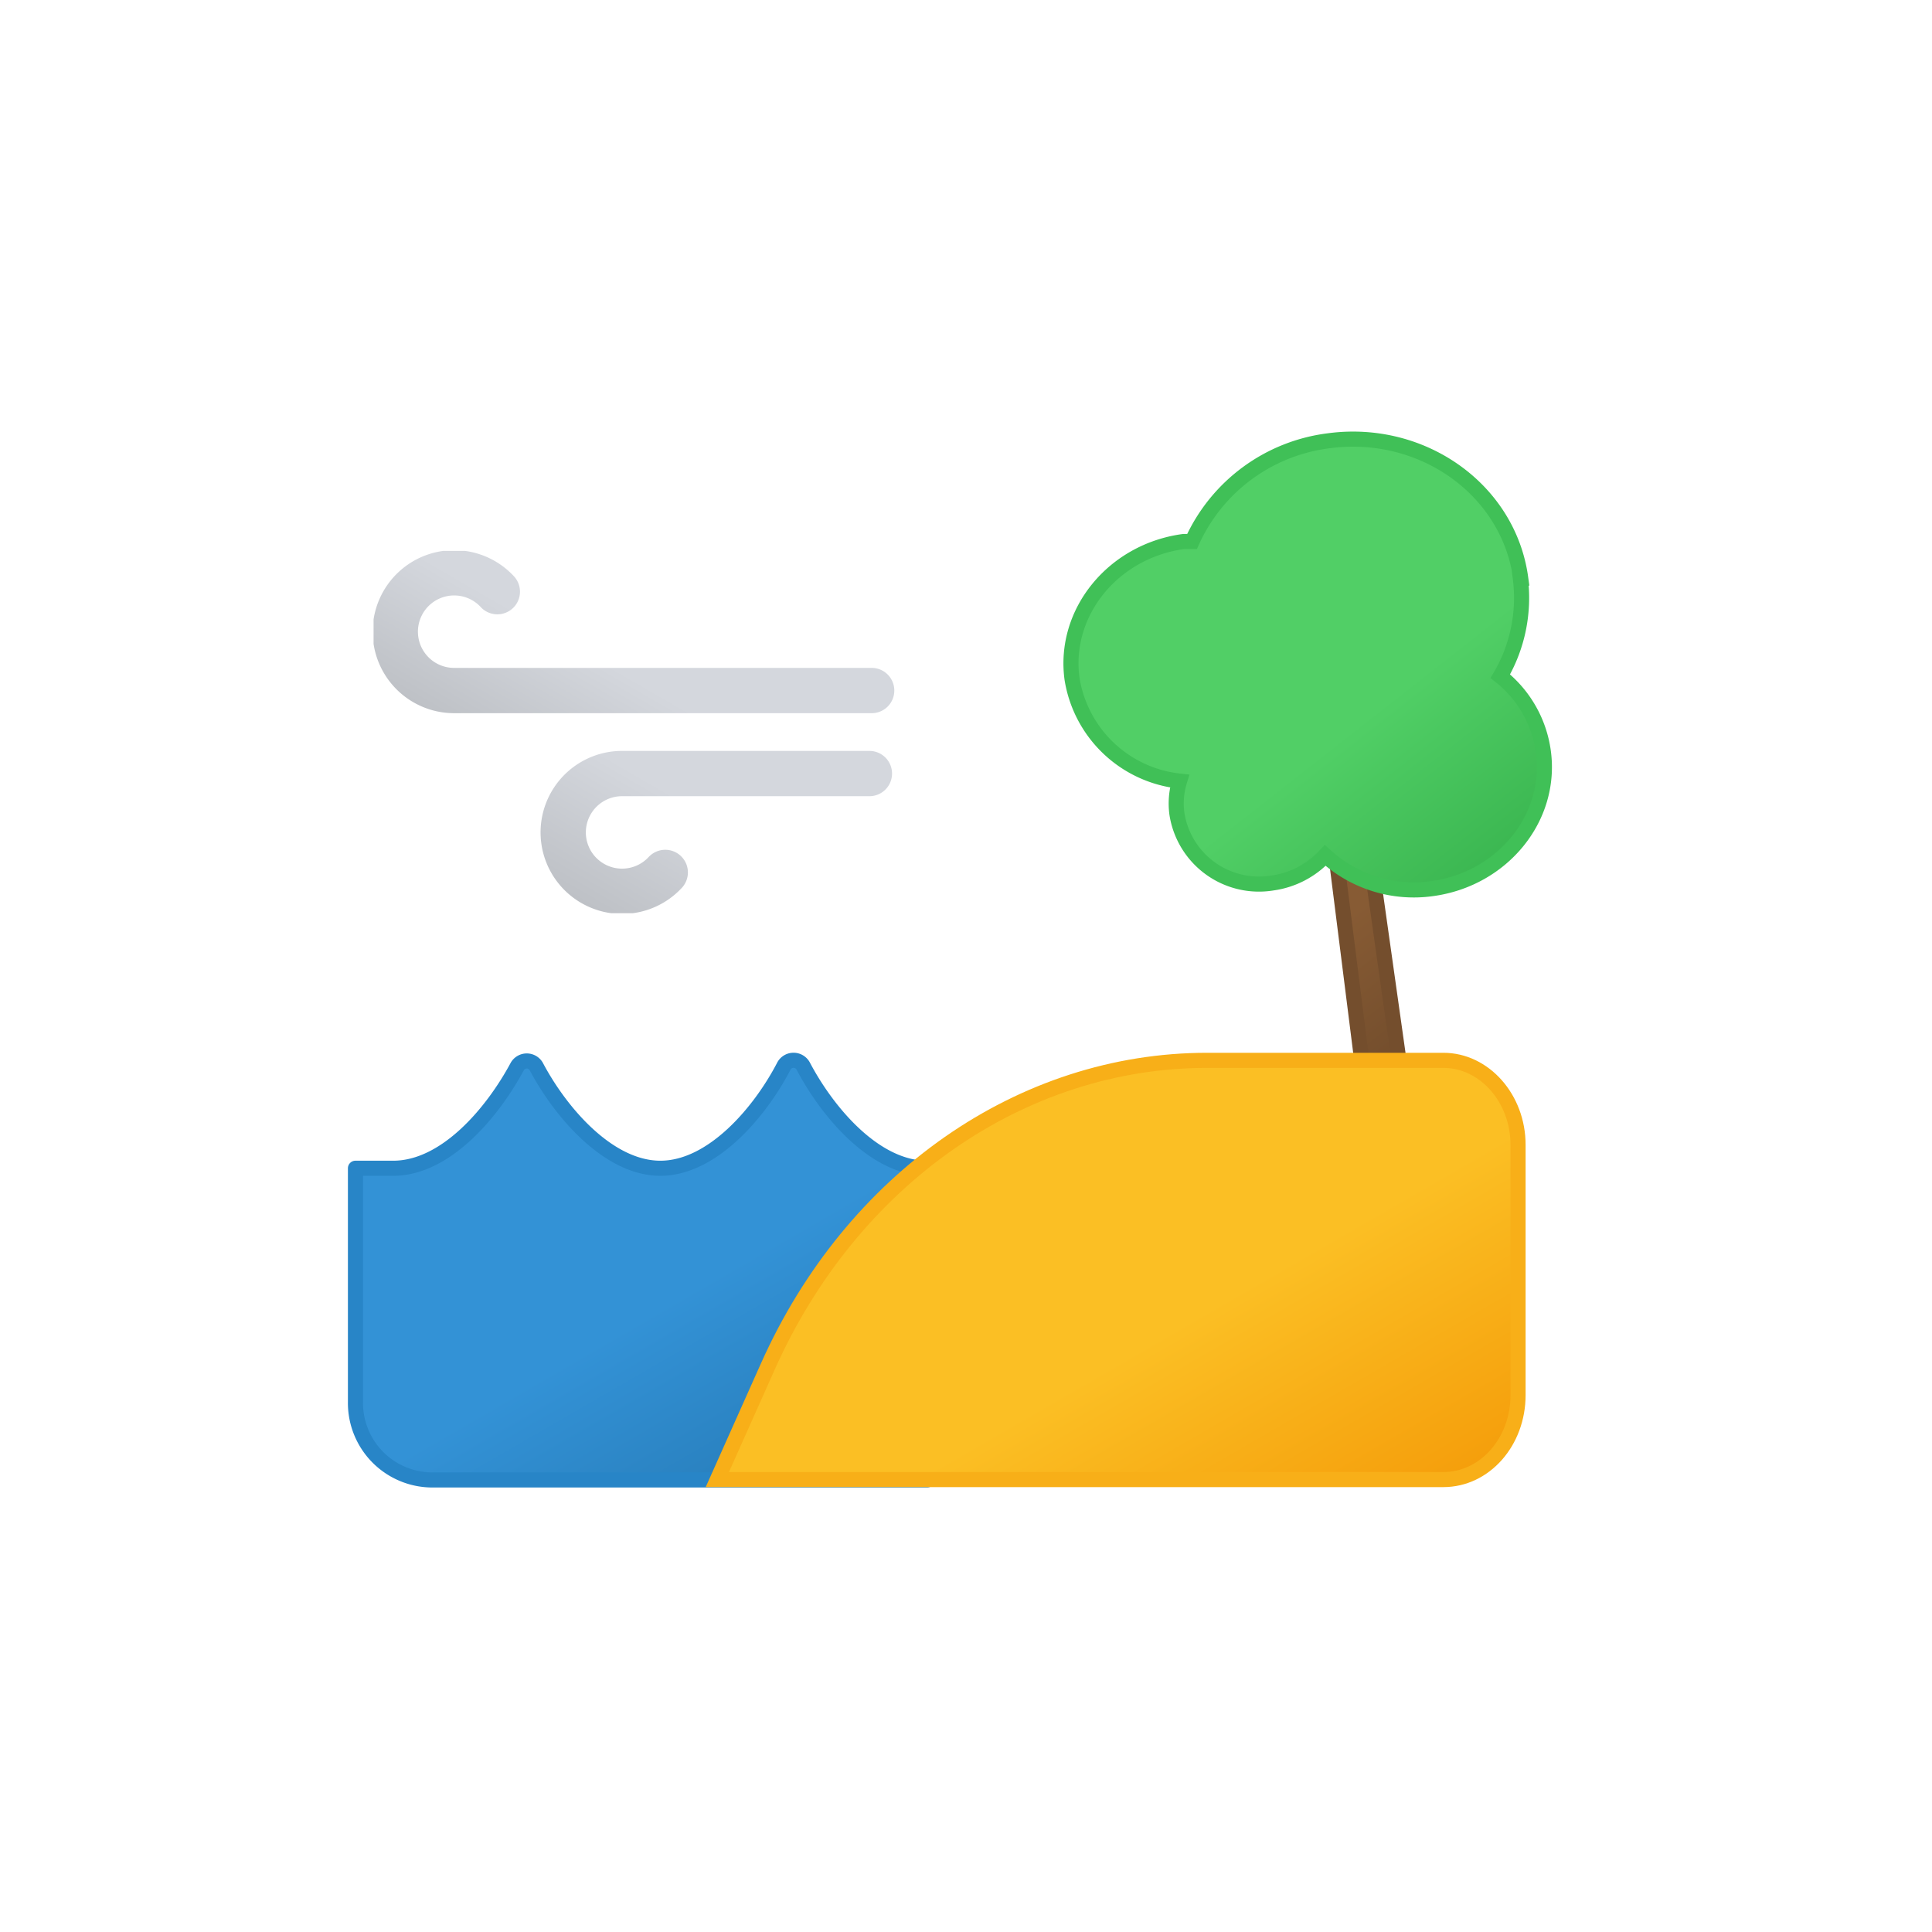 <svg
  xmlns="http://www.w3.org/2000/svg"
  xmlns:xlink="http://www.w3.org/1999/xlink"
  viewBox="0 0 512 512"
>
  <defs>
    <linearGradient
      id="a"
      x1="54.5"
      x2="89.2"
      y1="2.2"
      y2="62.2"
      gradientUnits="userSpaceOnUse"
    >
      <stop offset="0" stop-color="#d4d7dd" />
      <stop offset=".5" stop-color="#d4d7dd" />
      <stop offset="1" stop-color="#bec1c6" />
    </linearGradient>
    <linearGradient
      xlink:href="#a"
      id="b"
      x1="31.4"
      x2="68.3"
      y1="37.6"
      y2="101.4"
    />
    <linearGradient
      id="c"
      x1="1203.2"
      x2="1274"
      y1="-755.7"
      y2="-633.1"
      gradientTransform="rotate(-8.1 7810.753 6580.212)"
      gradientUnits="userSpaceOnUse"
    >
      <stop offset="0" stop-color="#875b34" />
      <stop offset=".5" stop-color="#875b34" />
      <stop offset="1" stop-color="#624226" />
    </linearGradient>
    <linearGradient
      id="d"
      x1="1212"
      x2="1273.3"
      y1="-794.5"
      y2="-688.3"
      gradientTransform="rotate(-8.1 7810.753 6580.212)"
      gradientUnits="userSpaceOnUse"
    >
      <stop offset="0" stop-color="#51cf66" />
      <stop offset=".5" stop-color="#51cf66" />
      <stop offset="1" stop-color="#37b24d" />
    </linearGradient>
    <linearGradient
      id="e"
      x1="135.1"
      x2="210"
      y1="283.2"
      y2="412.8"
      gradientUnits="userSpaceOnUse"
    >
      <stop offset="0" stop-color="#3392d6" />
      <stop offset=".5" stop-color="#3392d6" />
      <stop offset="1" stop-color="#2477b2" />
    </linearGradient>
    <linearGradient
      id="f"
      x1="266.8"
      x2="339.6"
      y1="293.6"
      y2="419.7"
      gradientUnits="userSpaceOnUse"
    >
      <stop offset="0" stop-color="#fbbf24" />
      <stop offset=".5" stop-color="#fbbf24" />
      <stop offset="1" stop-color="#f59e0b" />
    </linearGradient>
    <symbol id="g" viewBox="0 0 138 96">
      <path
        fill="none"
        stroke="url(#a)"
        stroke-linecap="round"
        stroke-miterlimit="10"
        stroke-width="12"
        d="M105.2 10.8A15.6 15.6 0 11116.4 37H6"
      />
      <path
        fill="none"
        stroke="url(#b)"
        stroke-linecap="round"
        stroke-miterlimit="10"
        stroke-width="12"
        d="M60.7 85.2A15.6 15.6 0 1071.9 59H6.6"
      />
    </symbol>
  </defs>
  <path
    fill="url(#c)"
    stroke="#744e2d"
    stroke-linecap="round"
    stroke-linejoin="round"
    stroke-width="4"
    d="M353.7 160.3c-1-6.9-3.2-12.2-5-12l-1.3.2c-1.7.3-2.4 6-1.6 12.8l17 135c.8 7.1 3 13 5 12.7l3.5-.5c1.8-.3 2.4-6.4 1.4-13.6Z"
  />
  <path
    fill="url(#d)"
    stroke="#40c057"
    stroke-linecap="round"
    stroke-miterlimit="10"
    stroke-width="4"
    d="M403 153.2c-3.2-23.4-26-39.7-50.8-36.4a46 46 0 00-36.3 26.7h-2.2c-18.7 2.5-32 18.8-29.6 36.4a32.4 32.4 0 0028.5 27.1 20.3 20.3 0 00-.7 8.7 22 22 0 0025.3 18.3 23.4 23.4 0 0014-7.3 34.7 34.7 0 0028.3 8.8c18.6-2.5 31.9-18.7 29.5-36.3a30.8 30.8 0 00-11.4-20 41 41 0 005.3-26Z"
  />
  <path
    fill="url(#e)"
    stroke="#2885c7"
    stroke-linecap="round"
    stroke-linejoin="round"
    stroke-width="4"
    d="M245.7 309.6c-13.8 0-26.3-14.7-32.8-27a2.9 2.9 0 00-5.2 0c-6.4 12.3-19 27-32.7 27s-26.4-14.7-32.9-27a2.9 2.9 0 00-5 0c-6.6 12.3-19 27-32.9 27h-10v62a20.4 20.4 0 0020 20.6h131.5Z"
  />
  <path
    fill="url(#f)"
    stroke="#f8af18"
    stroke-miterlimit="10"
    stroke-width="4"
    d="M402.3 369.8v-66.4c0-12.3-8.9-22.4-19.8-22.4h-62.6c-49.2 0-94.2 31.4-116.4 81.1l-13.4 30h192.4c11 0 19.8-10 19.8-22.4Z"
  />
  <use
    xlink:href="#g"
    width="138"
    height="96"
    transform="matrix(-1 0 0 1 237 146)"
  />
</svg>
